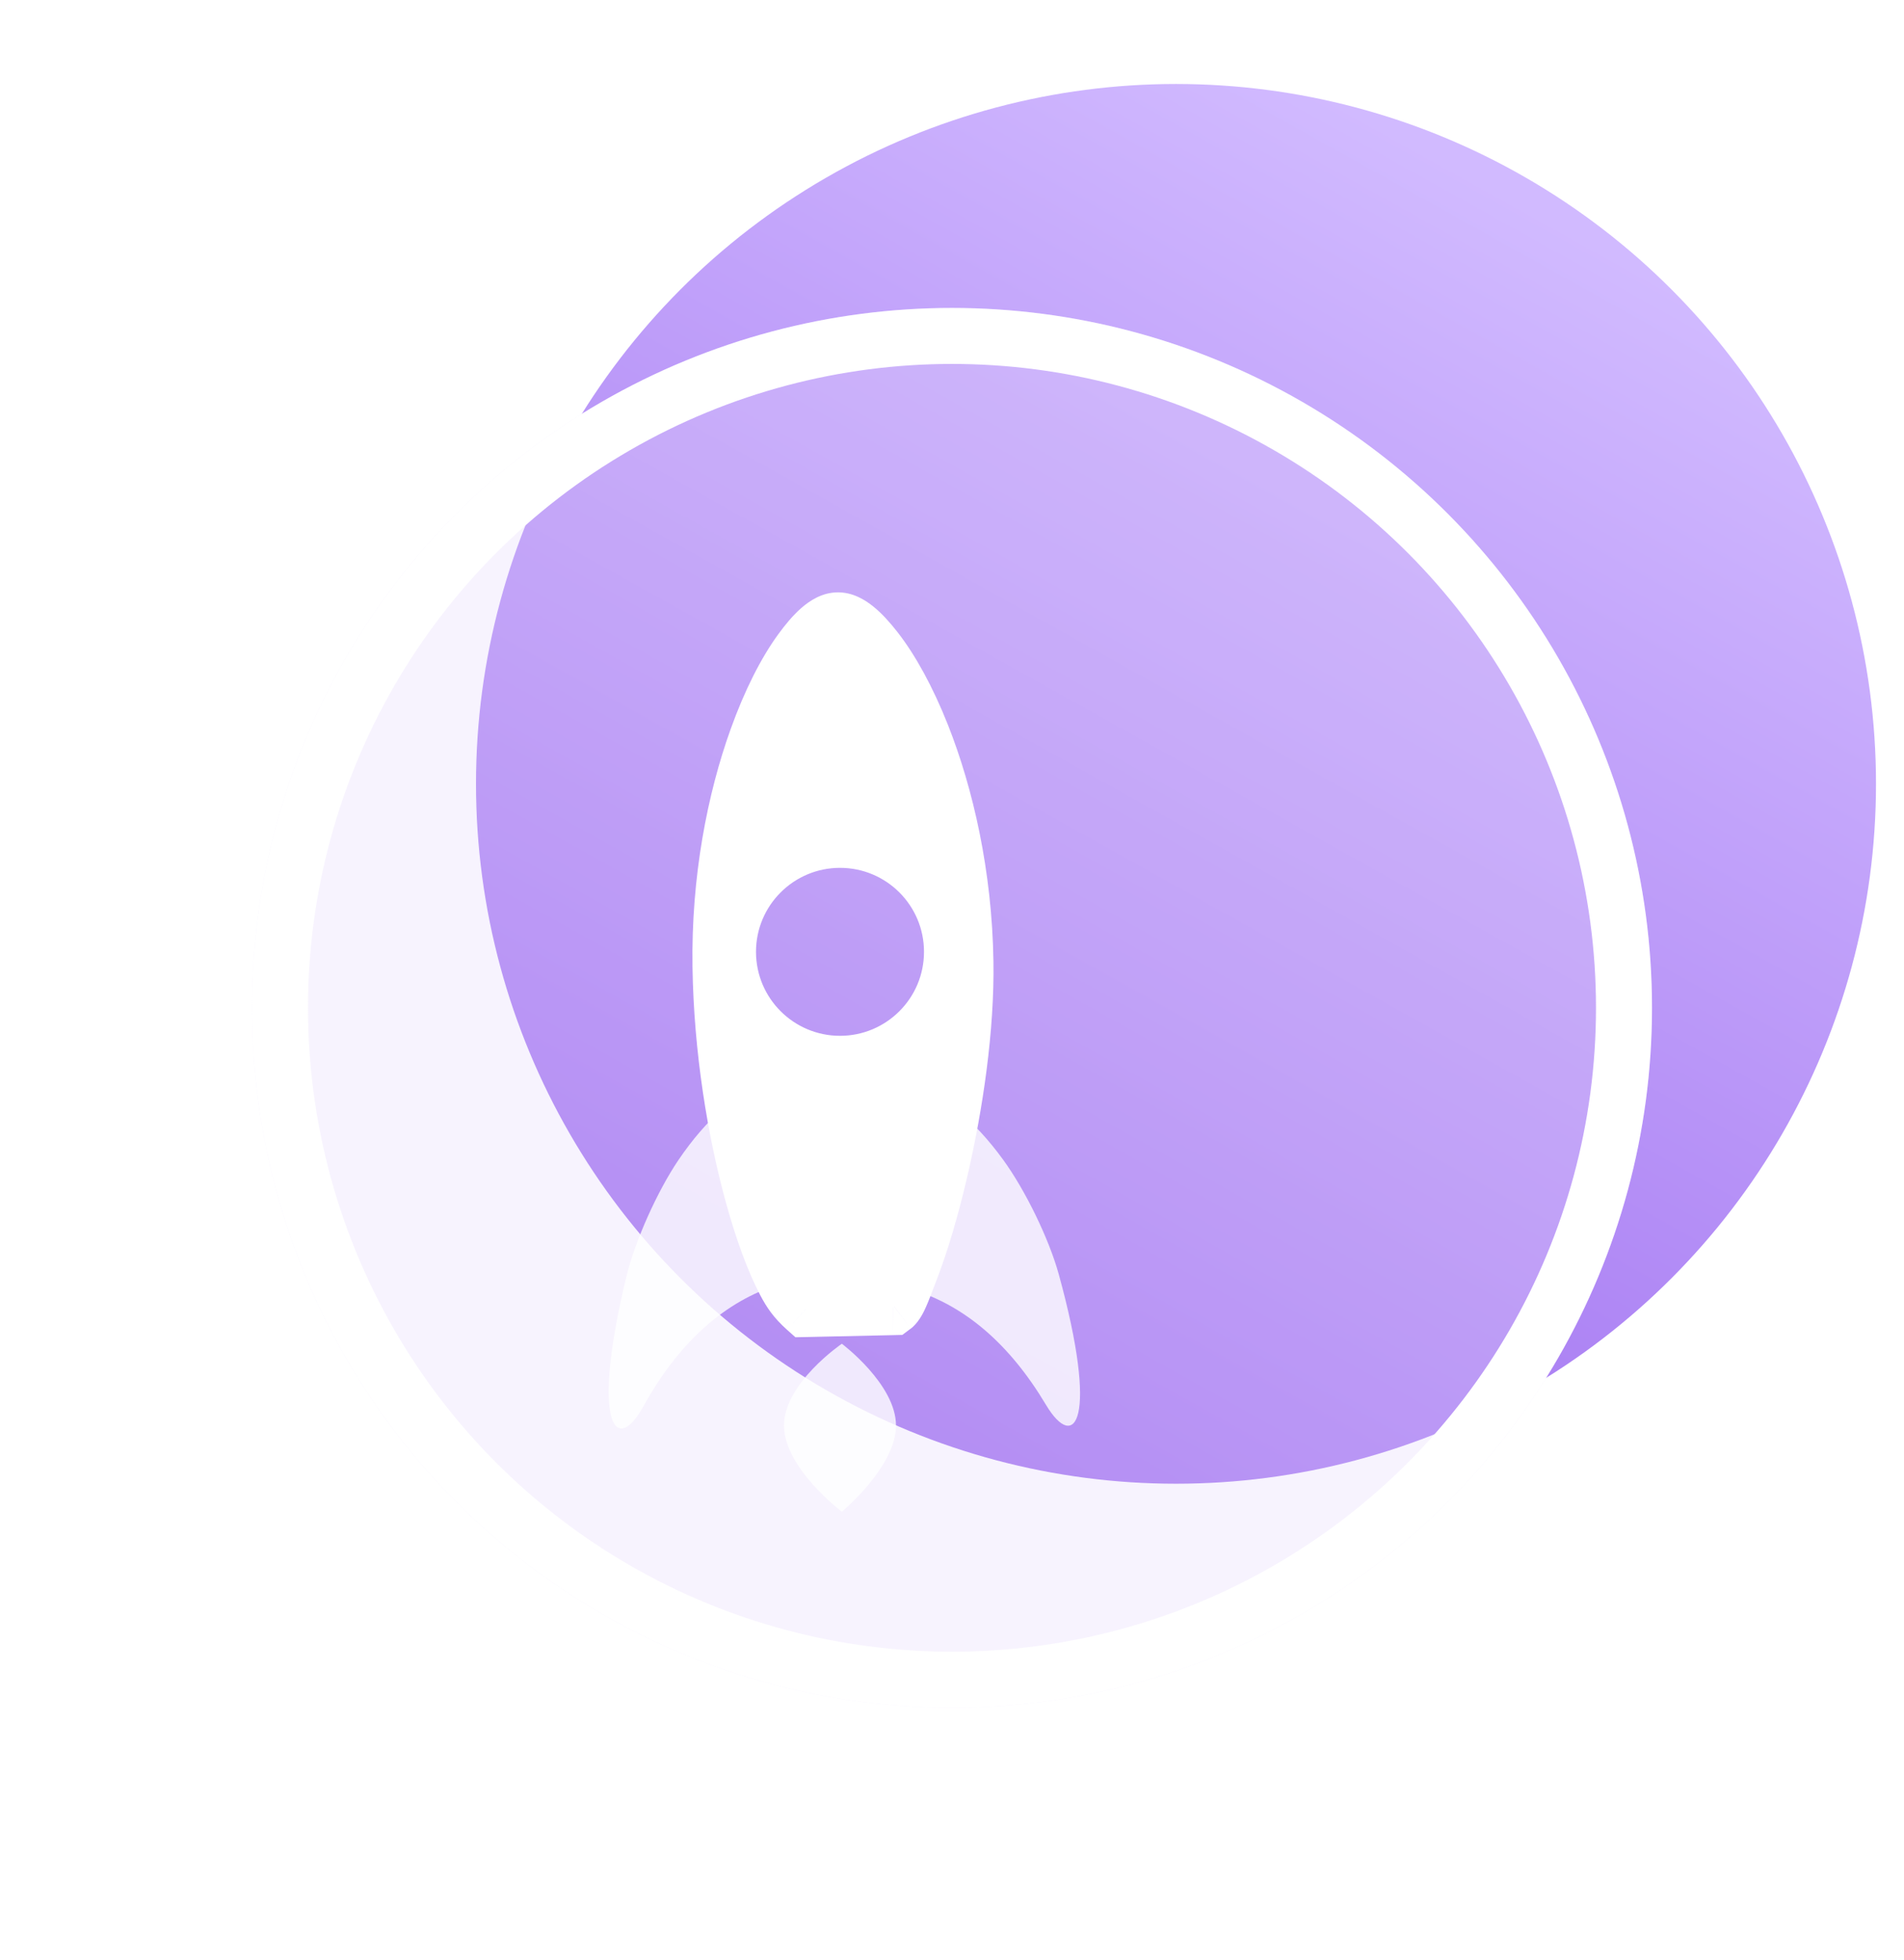 <svg width="34" height="35" viewBox="0 0 34 35" fill="none" xmlns="http://www.w3.org/2000/svg">
<rect opacity="0.01" x="2" width="32" height="32" fill="#D8D8D8"/>
<circle cx="21" cy="14" r="12.5" fill="url(#paint0_linear_11163_54381)"/>
<g filter="url(#filter0_bd_11163_54381)">
<circle cx="15" cy="18" r="12.5" fill="#E5D6FC" fill-opacity="0.3"/>
<circle cx="15" cy="18" r="12" stroke="white"/>
</g>
<g filter="url(#filter1_d_11163_54381)">
<path fill-rule="evenodd" clip-rule="evenodd" d="M13.816 22.97C12.876 23.298 12.099 24.016 11.486 25.123C10.993 26.013 10.547 25.442 11.184 22.806C11.34 22.161 11.738 21.276 12.114 20.72C12.365 20.349 12.631 20.042 12.913 19.797C13.232 20.401 13.442 20.892 13.541 21.273C13.64 21.653 13.732 22.219 13.816 22.97Z" fill="white" fill-opacity="0.8"/>
<path fill-rule="evenodd" clip-rule="evenodd" d="M16.282 23.029C17.232 23.32 18.03 24.006 18.677 25.089C19.196 25.958 19.625 25.37 18.907 22.761C18.731 22.122 18.306 21.253 17.913 20.713C17.651 20.352 17.376 20.055 17.086 19.822C16.786 20.438 16.592 20.938 16.504 21.322C16.417 21.706 16.343 22.275 16.282 23.029Z" fill="white" fill-opacity="0.8"/>
</g>
<path fill-rule="evenodd" clip-rule="evenodd" d="M15.633 11.598C15.391 11.287 15.16 11.076 14.958 11.08C14.757 11.084 14.533 11.304 14.3 11.624C14.026 12.001 13.753 12.537 13.519 13.187C13.123 14.288 12.842 15.713 12.866 17.265C12.889 18.738 13.13 20.202 13.444 21.343C13.621 21.987 13.821 22.526 14.019 22.902C14.109 23.073 14.197 23.208 14.39 23.38L15.942 23.346L15.964 23.329C16.038 23.261 16.114 23.06 16.208 22.815C16.225 22.77 16.242 22.723 16.261 22.676C16.44 22.212 16.629 21.581 16.793 20.87C17.058 19.721 17.258 18.366 17.24 17.179C17.216 15.627 16.891 14.213 16.462 13.129C16.208 12.488 15.918 11.963 15.633 11.598ZM15 19C16.105 19 17 18.105 17 17C17 15.895 16.105 15 15 15C13.896 15 13 15.895 13 17C13 18.105 13.896 19 15 19Z" fill="white"/>
<path d="M14.958 11.08L14.948 10.58L14.958 11.08ZM15.633 11.598L16.027 11.29V11.29L15.633 11.598ZM14.3 11.624L14.705 11.918L14.3 11.624ZM13.519 13.187L13.049 13.018L13.519 13.187ZM12.866 17.265L12.366 17.273L12.866 17.265ZM13.444 21.343L13.926 21.21L13.444 21.343ZM14.019 22.902L14.462 22.669H14.462L14.019 22.902ZM14.39 23.38L14.057 23.753L14.204 23.884L14.401 23.88L14.39 23.38ZM15.942 23.346L15.952 23.846L16.113 23.842L16.241 23.746L15.942 23.346ZM15.964 23.329L16.263 23.73L16.284 23.714L16.303 23.697L15.964 23.329ZM16.208 22.815L16.675 22.993L16.208 22.815ZM16.261 22.676L15.794 22.495L15.794 22.495L16.261 22.676ZM16.793 20.87L17.28 20.983V20.983L16.793 20.87ZM17.24 17.179L17.74 17.171L17.24 17.179ZM16.462 13.129L16.927 12.945L16.927 12.945L16.462 13.129ZM14.968 11.579C14.894 11.581 14.887 11.546 14.966 11.61C15.036 11.666 15.127 11.763 15.239 11.905L16.027 11.29C15.896 11.123 15.751 10.958 15.594 10.832C15.447 10.713 15.224 10.574 14.948 10.58L14.968 11.579ZM14.705 11.918C14.812 11.771 14.9 11.671 14.969 11.611C15.046 11.544 15.042 11.578 14.968 11.579L14.948 10.58C14.673 10.585 14.456 10.732 14.313 10.856C14.161 10.988 14.021 11.158 13.896 11.33L14.705 11.918ZM13.99 13.357C14.213 12.736 14.466 12.246 14.705 11.918L13.896 11.33C13.586 11.756 13.293 12.338 13.049 13.018L13.99 13.357ZM13.366 17.258C13.343 15.768 13.614 14.402 13.99 13.357L13.049 13.018C12.633 14.173 12.341 15.659 12.366 17.273L13.366 17.258ZM13.926 21.21C13.622 20.107 13.388 18.685 13.366 17.258L12.366 17.273C12.389 18.791 12.637 20.297 12.962 21.475L13.926 21.21ZM14.462 22.669C14.287 22.337 14.098 21.835 13.926 21.21L12.962 21.475C13.144 22.138 13.356 22.715 13.577 23.135L14.462 22.669ZM14.723 23.006C14.585 22.883 14.531 22.8 14.462 22.669L13.577 23.135C13.688 23.345 13.81 23.532 14.057 23.753L14.723 23.006ZM15.931 22.846L14.379 22.88L14.401 23.88L15.952 23.846L15.931 22.846ZM15.664 22.929L15.642 22.946L16.241 23.746L16.263 23.73L15.664 22.929ZM15.74 22.637C15.692 22.764 15.655 22.861 15.622 22.934C15.606 22.97 15.595 22.99 15.589 23C15.581 23.015 15.591 22.993 15.624 22.962L16.303 23.697C16.425 23.584 16.498 23.426 16.535 23.343C16.582 23.237 16.63 23.111 16.675 22.993L15.74 22.637ZM15.794 22.495C15.775 22.544 15.757 22.592 15.74 22.637L16.675 22.993C16.692 22.947 16.709 22.902 16.727 22.856L15.794 22.495ZM16.306 20.758C16.146 21.452 15.963 22.06 15.794 22.495L16.727 22.856C16.917 22.365 17.113 21.709 17.28 20.983L16.306 20.758ZM16.74 17.187C16.757 18.32 16.566 19.633 16.306 20.758L17.28 20.983C17.551 19.809 17.759 18.412 17.74 17.171L16.74 17.187ZM15.997 13.313C16.404 14.343 16.717 15.697 16.74 17.187L17.74 17.171C17.715 15.557 17.377 14.083 16.927 12.945L15.997 13.313ZM15.239 11.905C15.486 12.223 15.755 12.702 15.997 13.313L16.927 12.945C16.661 12.274 16.35 11.704 16.027 11.29L15.239 11.905ZM16.5 17C16.5 17.828 15.829 18.5 15 18.5V19.5C16.381 19.5 17.5 18.381 17.5 17H16.5ZM15 15.5C15.829 15.5 16.5 16.172 16.5 17H17.5C17.5 15.619 16.381 14.5 15 14.5V15.5ZM13.5 17C13.5 16.172 14.172 15.5 15 15.5V14.5C13.62 14.5 12.5 15.619 12.5 17H13.5ZM15 18.5C14.172 18.5 13.5 17.828 13.5 17H12.5C12.5 18.381 13.62 19.5 15 19.5V18.5Z" fill="white"/>
<path fill-rule="evenodd" clip-rule="evenodd" d="M15.033 24C15.033 24 14 24.703 14 25.461C14 26.219 15.033 27 15.033 27C15.033 27 16 26.199 16 25.461C16 24.723 15.033 24 15.033 24Z" fill="white" fill-opacity="0.8"/>
<defs>
<filter id="filter0_bd_11163_54381" x="-2.5" y="0.5" width="36" height="35" filterUnits="userSpaceOnUse" color-interpolation-filters="sRGB">
<feFlood flood-opacity="0" result="BackgroundImageFix"/>
<feGaussianBlur in="BackgroundImage" stdDeviation="2.5"/>
<feComposite in2="SourceAlpha" operator="in" result="effect1_backgroundBlur_11163_54381"/>
<feColorMatrix in="SourceAlpha" type="matrix" values="0 0 0 0 0 0 0 0 0 0 0 0 0 0 0 0 0 0 127 0" result="hardAlpha"/>
<feOffset dx="2"/>
<feGaussianBlur stdDeviation="2"/>
<feColorMatrix type="matrix" values="0 0 0 0 0.653 0 0 0 0 0.487 0 0 0 0 0.95 0 0 0 0.803 0"/>
<feBlend mode="normal" in2="effect1_backgroundBlur_11163_54381" result="effect2_dropShadow_11163_54381"/>
<feBlend mode="normal" in="SourceGraphic" in2="effect2_dropShadow_11163_54381" result="shape"/>
</filter>
<filter id="filter1_d_11163_54381" x="4.869" y="13.797" width="20.418" height="17.717" filterUnits="userSpaceOnUse" color-interpolation-filters="sRGB">
<feFlood flood-opacity="0" result="BackgroundImageFix"/>
<feColorMatrix in="SourceAlpha" type="matrix" values="0 0 0 0 0 0 0 0 0 0 0 0 0 0 0 0 0 0 127 0" result="hardAlpha"/>
<feOffset/>
<feGaussianBlur stdDeviation="3"/>
<feColorMatrix type="matrix" values="0 0 0 0 0.553 0 0 0 0 0.341 0 0 0 0 0.918 0 0 0 0.496 0"/>
<feBlend mode="normal" in2="BackgroundImageFix" result="effect1_dropShadow_11163_54381"/>
<feBlend mode="normal" in="SourceGraphic" in2="effect1_dropShadow_11163_54381" result="shape"/>
</filter>
<linearGradient id="paint0_linear_11163_54381" x1="16.624" y1="-2.29" x2="4.737" y2="19.02" gradientUnits="userSpaceOnUse">
<stop stop-color="#D1BAFF"/>
<stop offset="1" stop-color="#A070F0"/>
</linearGradient>
</defs>
</svg>

